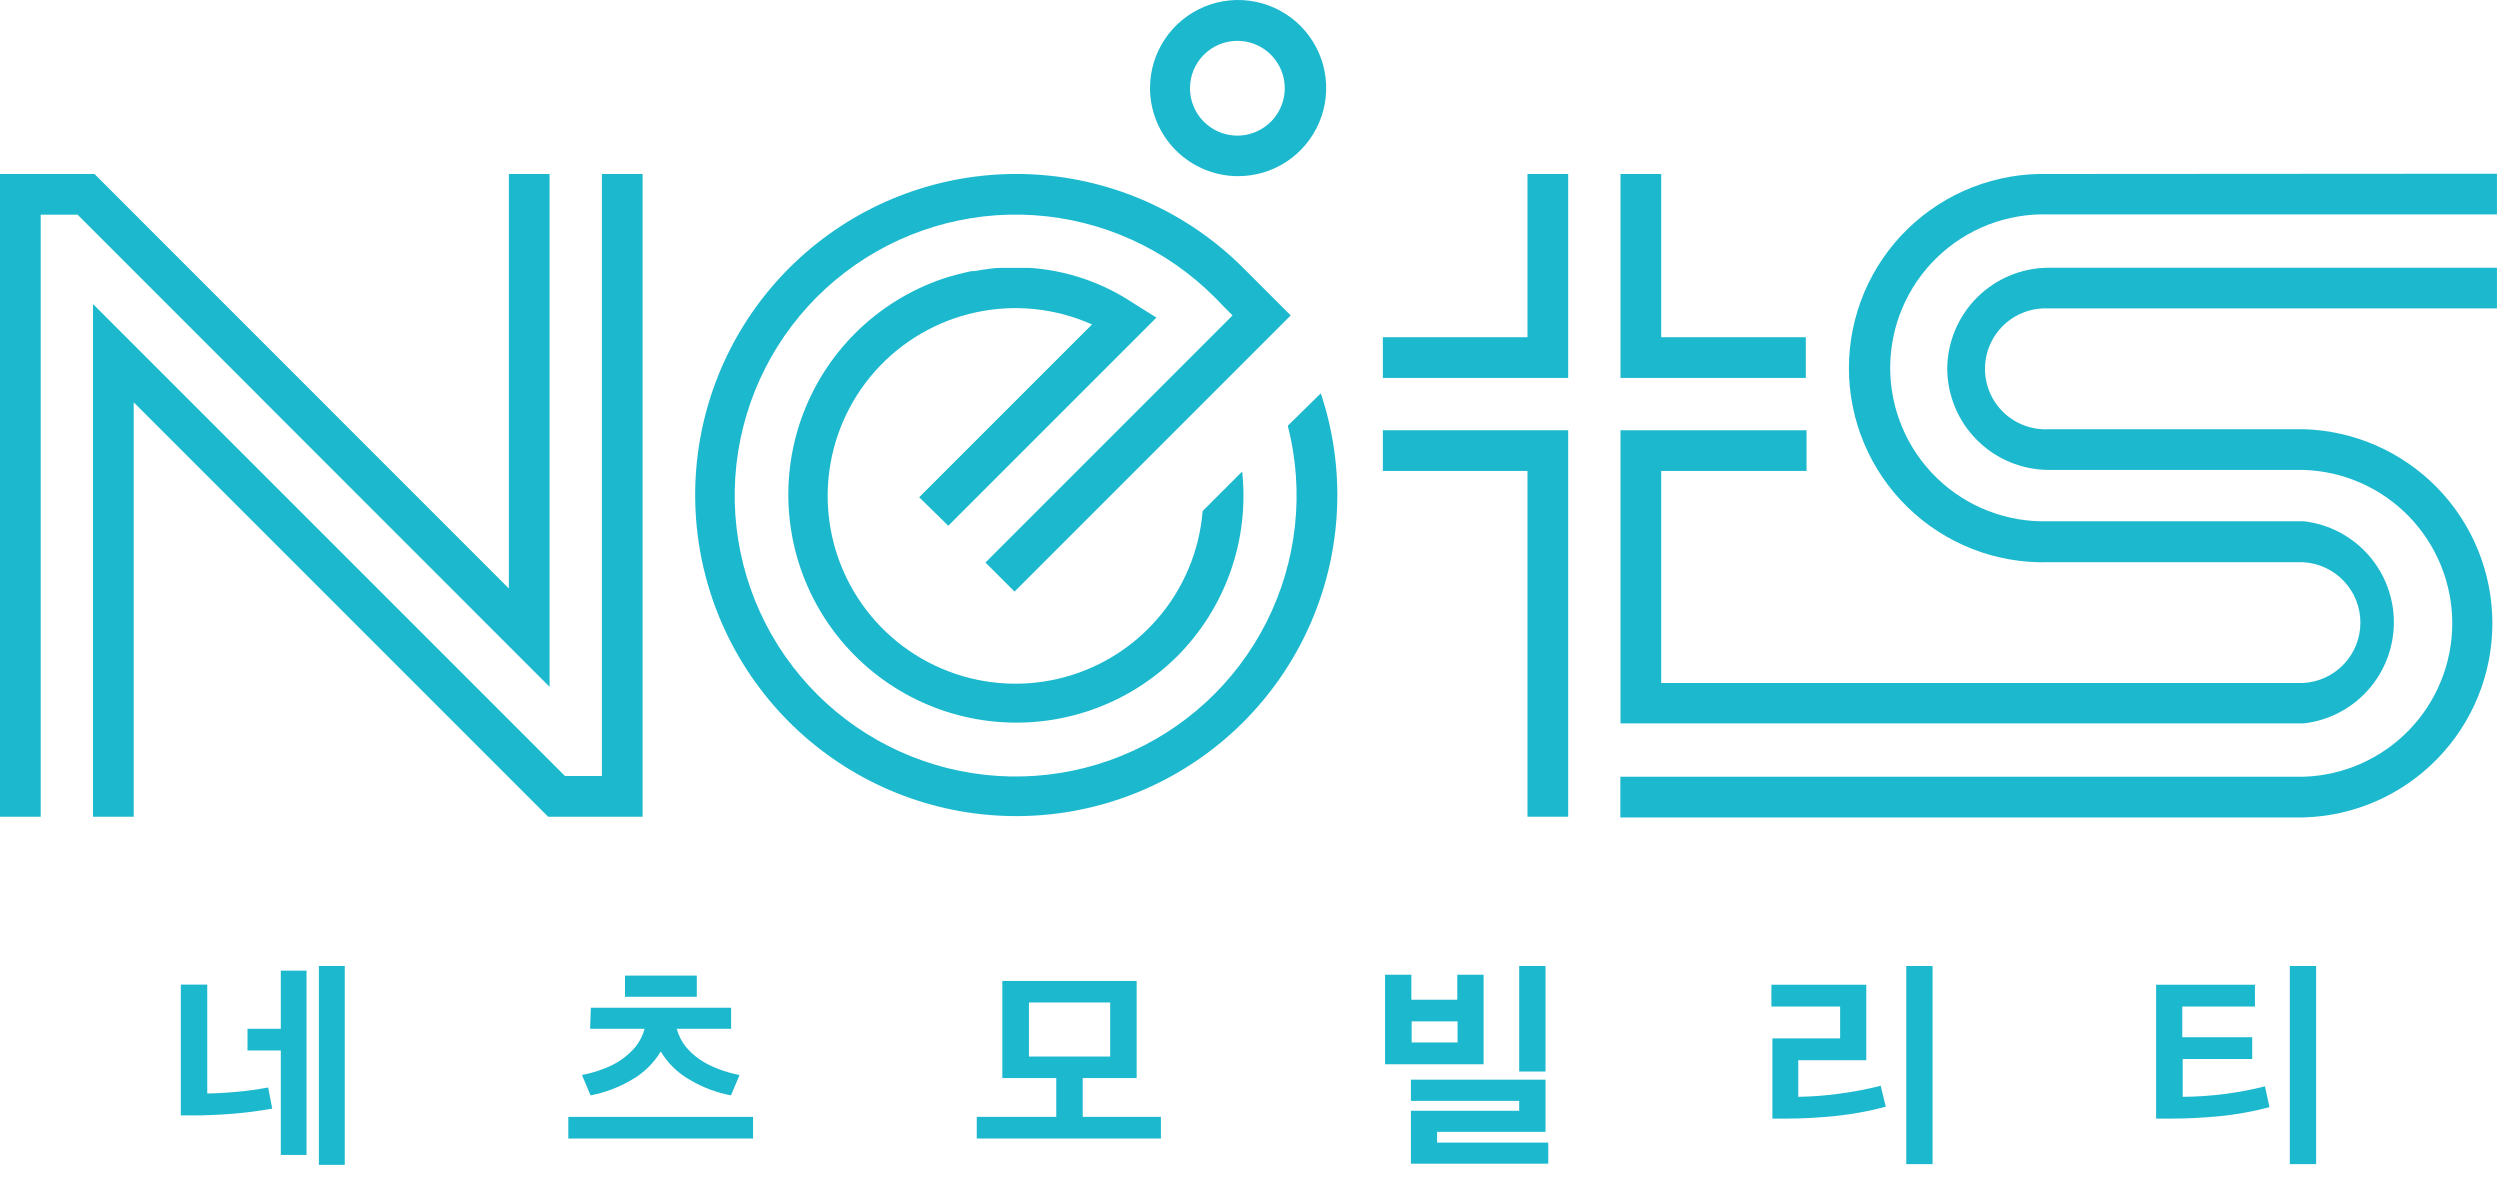 <svg width="172" height="81" viewBox="0 0 172 81" fill="none" xmlns="http://www.w3.org/2000/svg">
<path d="M133.97 25.33C133.97 27.186 134.708 28.967 136.021 30.28C137.334 31.592 139.114 32.33 140.97 32.33H158.48C161.224 32.414 163.826 33.563 165.737 35.534C167.647 37.504 168.716 40.141 168.716 42.885C168.716 45.629 167.647 48.266 165.737 50.236C163.826 52.206 161.224 53.355 158.48 53.44H111.48V56.24H158.48C161.959 56.145 165.263 54.696 167.69 52.202C170.117 49.708 171.475 46.365 171.475 42.885C171.475 39.405 170.117 36.062 167.69 33.568C165.263 31.074 161.959 29.625 158.48 29.53H140.93C140.368 29.558 139.805 29.471 139.277 29.274C138.749 29.078 138.266 28.776 137.858 28.388C137.45 27.999 137.125 27.532 136.903 27.014C136.681 26.496 136.567 25.938 136.567 25.375C136.567 24.811 136.681 24.254 136.903 23.736C137.125 23.218 137.45 22.751 137.858 22.362C138.266 21.974 138.749 21.672 139.277 21.476C139.805 21.279 140.368 21.192 140.93 21.22H171.79V18.42H140.93C139.096 18.43 137.34 19.16 136.038 20.452C134.736 21.744 133.994 23.496 133.97 25.33V25.33Z" fill="#1BB8CE"/>
<path d="M140.93 11.971C139.146 11.922 137.369 12.232 135.706 12.881C134.043 13.53 132.527 14.506 131.248 15.751C129.968 16.996 128.951 18.485 128.257 20.129C127.563 21.774 127.205 23.541 127.205 25.326C127.205 27.111 127.563 28.878 128.257 30.523C128.951 32.168 129.968 33.657 131.248 34.901C132.527 36.146 134.043 37.122 135.706 37.772C137.369 38.421 139.146 38.73 140.93 38.681H158.44C159.507 38.733 160.513 39.194 161.249 39.968C161.986 40.741 162.396 41.768 162.396 42.836C162.396 43.904 161.986 44.931 161.249 45.705C160.513 46.478 159.507 46.939 158.44 46.991H114.29V32.401H124.29V29.601H111.49V49.771H158.49C160.198 49.577 161.775 48.76 162.92 47.477C164.065 46.195 164.698 44.535 164.698 42.816C164.698 41.097 164.065 39.438 162.92 38.155C161.775 36.872 160.198 36.056 158.49 35.861H140.93C139.517 35.905 138.109 35.664 136.79 35.153C135.472 34.642 134.269 33.872 133.254 32.887C132.239 31.903 131.432 30.724 130.881 29.422C130.329 28.12 130.045 26.72 130.045 25.306C130.045 23.892 130.329 22.492 130.881 21.19C131.432 19.888 132.239 18.709 133.254 17.725C134.269 16.741 135.472 15.97 136.79 15.459C138.109 14.948 139.517 14.708 140.93 14.751H171.79V11.951L140.93 11.971Z" fill="#1BB8CE"/>
<path d="M37.81 11.971H35.01V40.491L6.5 11.971H0V56.191H2.8V14.771H5.34L37.81 47.251V11.971Z" fill="#1BB8CE"/>
<path d="M41.41 53.391H38.87L6.4 20.921V56.191H9.2V27.681L37.71 56.191H44.21V11.971H41.41V53.391Z" fill="#1BB8CE"/>
<path d="M65.241 36.172L79.561 21.852L77.871 20.791C75.778 19.418 73.368 18.605 70.871 18.431V18.431H70.231C70.031 18.431 69.821 18.431 69.621 18.431C69.528 18.427 69.434 18.427 69.341 18.431H68.831C68.421 18.431 68.001 18.502 67.591 18.561L67.041 18.651H66.861L66.441 18.741L65.871 18.881L65.301 19.041L64.821 19.192C62.593 19.958 60.566 21.217 58.891 22.874C57.216 24.532 55.936 26.545 55.145 28.765C54.355 30.985 54.075 33.354 54.325 35.697C54.576 38.04 55.351 40.297 56.594 42.299C57.836 44.301 59.513 45.998 61.501 47.264C63.489 48.529 65.736 49.33 68.076 49.608C70.416 49.886 72.789 49.633 75.017 48.869C77.246 48.104 79.275 46.847 80.951 45.191C82.609 43.539 83.875 41.536 84.656 39.329C85.436 37.123 85.711 34.769 85.461 32.441L82.741 35.161C82.52 37.895 81.435 40.487 79.642 42.562C77.85 44.638 75.444 46.09 72.772 46.707C70.101 47.325 67.302 47.076 64.781 45.997C62.259 44.918 60.147 43.065 58.749 40.706C57.351 38.347 56.739 35.604 57.003 32.875C57.267 30.145 58.393 27.571 60.217 25.523C62.042 23.476 64.47 22.062 67.151 21.487C69.832 20.911 72.627 21.203 75.131 22.322L63.241 34.212L65.241 36.172Z" fill="#1BB8CE"/>
<path d="M88.6 29.291C89.763 33.825 89.242 38.627 87.133 42.805C85.024 46.983 81.47 50.254 77.132 52.011C72.794 53.768 67.966 53.891 63.543 52.357C59.121 50.824 55.406 47.738 53.087 43.672C50.767 39.607 50.002 34.838 50.933 30.251C51.863 25.664 54.426 21.57 58.147 18.73C61.867 15.89 66.491 14.496 71.161 14.807C75.831 15.118 80.23 17.113 83.54 20.421C83.721 20.591 83.891 20.771 84.061 20.961L84.8 21.701L67.8 38.701L69.8 40.701L88.8 21.701L85.55 18.451C81.723 14.617 76.62 12.324 71.211 12.007C65.803 11.69 60.467 13.371 56.217 16.731C51.968 20.091 49.101 24.896 48.162 30.231C47.224 35.567 48.278 41.061 51.126 45.67C53.974 50.279 58.416 53.681 63.608 55.228C68.799 56.776 74.379 56.362 79.285 54.065C84.192 51.767 88.083 47.747 90.219 42.768C92.355 37.79 92.587 32.2 90.871 27.061L88.6 29.291Z" fill="#1BB8CE"/>
<path d="M105.091 23.201H95.141V26.001H107.891V11.971H105.091V23.201Z" fill="#1BB8CE"/>
<path d="M124.24 23.201H114.29V11.971H111.49V26.001H124.24V23.201Z" fill="#1BB8CE"/>
<path d="M95.141 32.4H105.091V56.19H107.891V29.6H95.141V32.4Z" fill="#1BB8CE"/>
<path d="M85.121 12.12C86.322 12.132 87.5 11.786 88.504 11.128C89.508 10.469 90.294 9.527 90.762 8.421C91.23 7.314 91.359 6.094 91.132 4.915C90.905 3.735 90.332 2.65 89.487 1.796C88.642 0.943 87.563 0.36 86.386 0.121C85.208 -0.118 83.987 -0.001 82.876 0.455C81.765 0.912 80.815 1.689 80.147 2.687C79.478 3.685 79.121 4.859 79.121 6.06C79.124 7.656 79.755 9.187 80.878 10.321C82.001 11.455 83.525 12.101 85.121 12.12V12.12ZM85.121 2.81C85.767 2.808 86.398 2.998 86.936 3.355C87.474 3.712 87.893 4.221 88.141 4.818C88.389 5.414 88.454 6.07 88.329 6.703C88.203 7.337 87.893 7.918 87.436 8.375C86.98 8.831 86.398 9.142 85.765 9.268C85.131 9.393 84.475 9.328 83.879 9.08C83.283 8.832 82.774 8.412 82.416 7.875C82.059 7.337 81.869 6.705 81.871 6.06C81.874 5.199 82.217 4.373 82.826 3.765C83.435 3.156 84.26 2.812 85.121 2.81Z" fill="#1BB8CE"/>
<path d="M18.729 76.271C17.809 76.438 16.882 76.558 15.949 76.631C15.029 76.701 14.139 76.741 13.29 76.741H12.44V67.741H14.259V75.231C14.85 75.231 15.509 75.181 16.259 75.121C17.009 75.061 17.719 74.951 18.449 74.821L18.729 76.271ZM17.029 70.781H19.32V66.781H21.089V79.461H19.32V72.271H17.029V70.781ZM21.939 80.141V66.461H23.72V80.141H21.939Z" fill="#1BB8CE"/>
<path d="M39.1 78.331V76.841H51.81V78.331H39.1ZM40.65 69.331H50.3V70.781H46.56C46.679 71.225 46.886 71.639 47.17 72.001C47.458 72.35 47.795 72.657 48.17 72.911C48.566 73.174 48.992 73.389 49.44 73.551C49.907 73.73 50.389 73.867 50.88 73.961L50.29 75.361C49.291 75.173 48.333 74.811 47.46 74.291C46.635 73.825 45.946 73.153 45.46 72.341C44.972 73.152 44.283 73.824 43.46 74.291C42.585 74.808 41.627 75.17 40.63 75.361L40.04 73.961C40.531 73.867 41.013 73.73 41.48 73.551C41.926 73.395 42.35 73.18 42.74 72.911C43.114 72.657 43.451 72.35 43.74 72.001C44.023 71.639 44.23 71.225 44.35 70.781H40.6L40.65 69.331ZM43 67.121H47.94V68.581H43V67.121Z" fill="#1BB8CE"/>
<path d="M74.491 74.17V76.84H79.871V78.33H67.201V76.84H72.671V74.17H68.961V67.49H78.201V74.17H74.491ZM76.381 68.97H70.791V72.69H76.381V68.97Z" fill="#1BB8CE"/>
<path d="M102.071 67.061V73.221H95.291V67.061H97.101V68.781H100.261V67.061H102.071ZM97.071 80.061V76.421H104.521V75.741H97.071V74.281H106.331V77.871H98.871V78.611H106.521V80.061H97.071ZM100.281 71.721V70.271H97.121V71.721H100.281ZM106.331 73.721H104.521V66.461H106.331V73.721Z" fill="#1BB8CE"/>
<path d="M129.741 76.141C128.597 76.45 127.43 76.664 126.251 76.781C125.118 76.9 123.98 76.96 122.841 76.961H121.941V71.441H126.601V69.251H121.871V67.751H128.401V72.941H123.721V75.461C124.651 75.448 125.58 75.378 126.501 75.251C127.475 75.127 128.44 74.943 129.391 74.701L129.741 76.141ZM132.961 80.091H131.151V66.461H132.961V80.091Z" fill="#1BB8CE"/>
<path d="M156.14 76.171C154.996 76.477 153.829 76.687 152.65 76.801C151.49 76.911 150.36 76.961 149.24 76.961H148.34V67.751H155.14V69.251H150.14V71.361H154.95V72.861H150.17V75.461C152.079 75.45 153.979 75.208 155.83 74.741L156.14 76.171ZM159.35 80.091H157.54V66.461H159.35V80.091Z" fill="#1BB8CE"/>
</svg>
